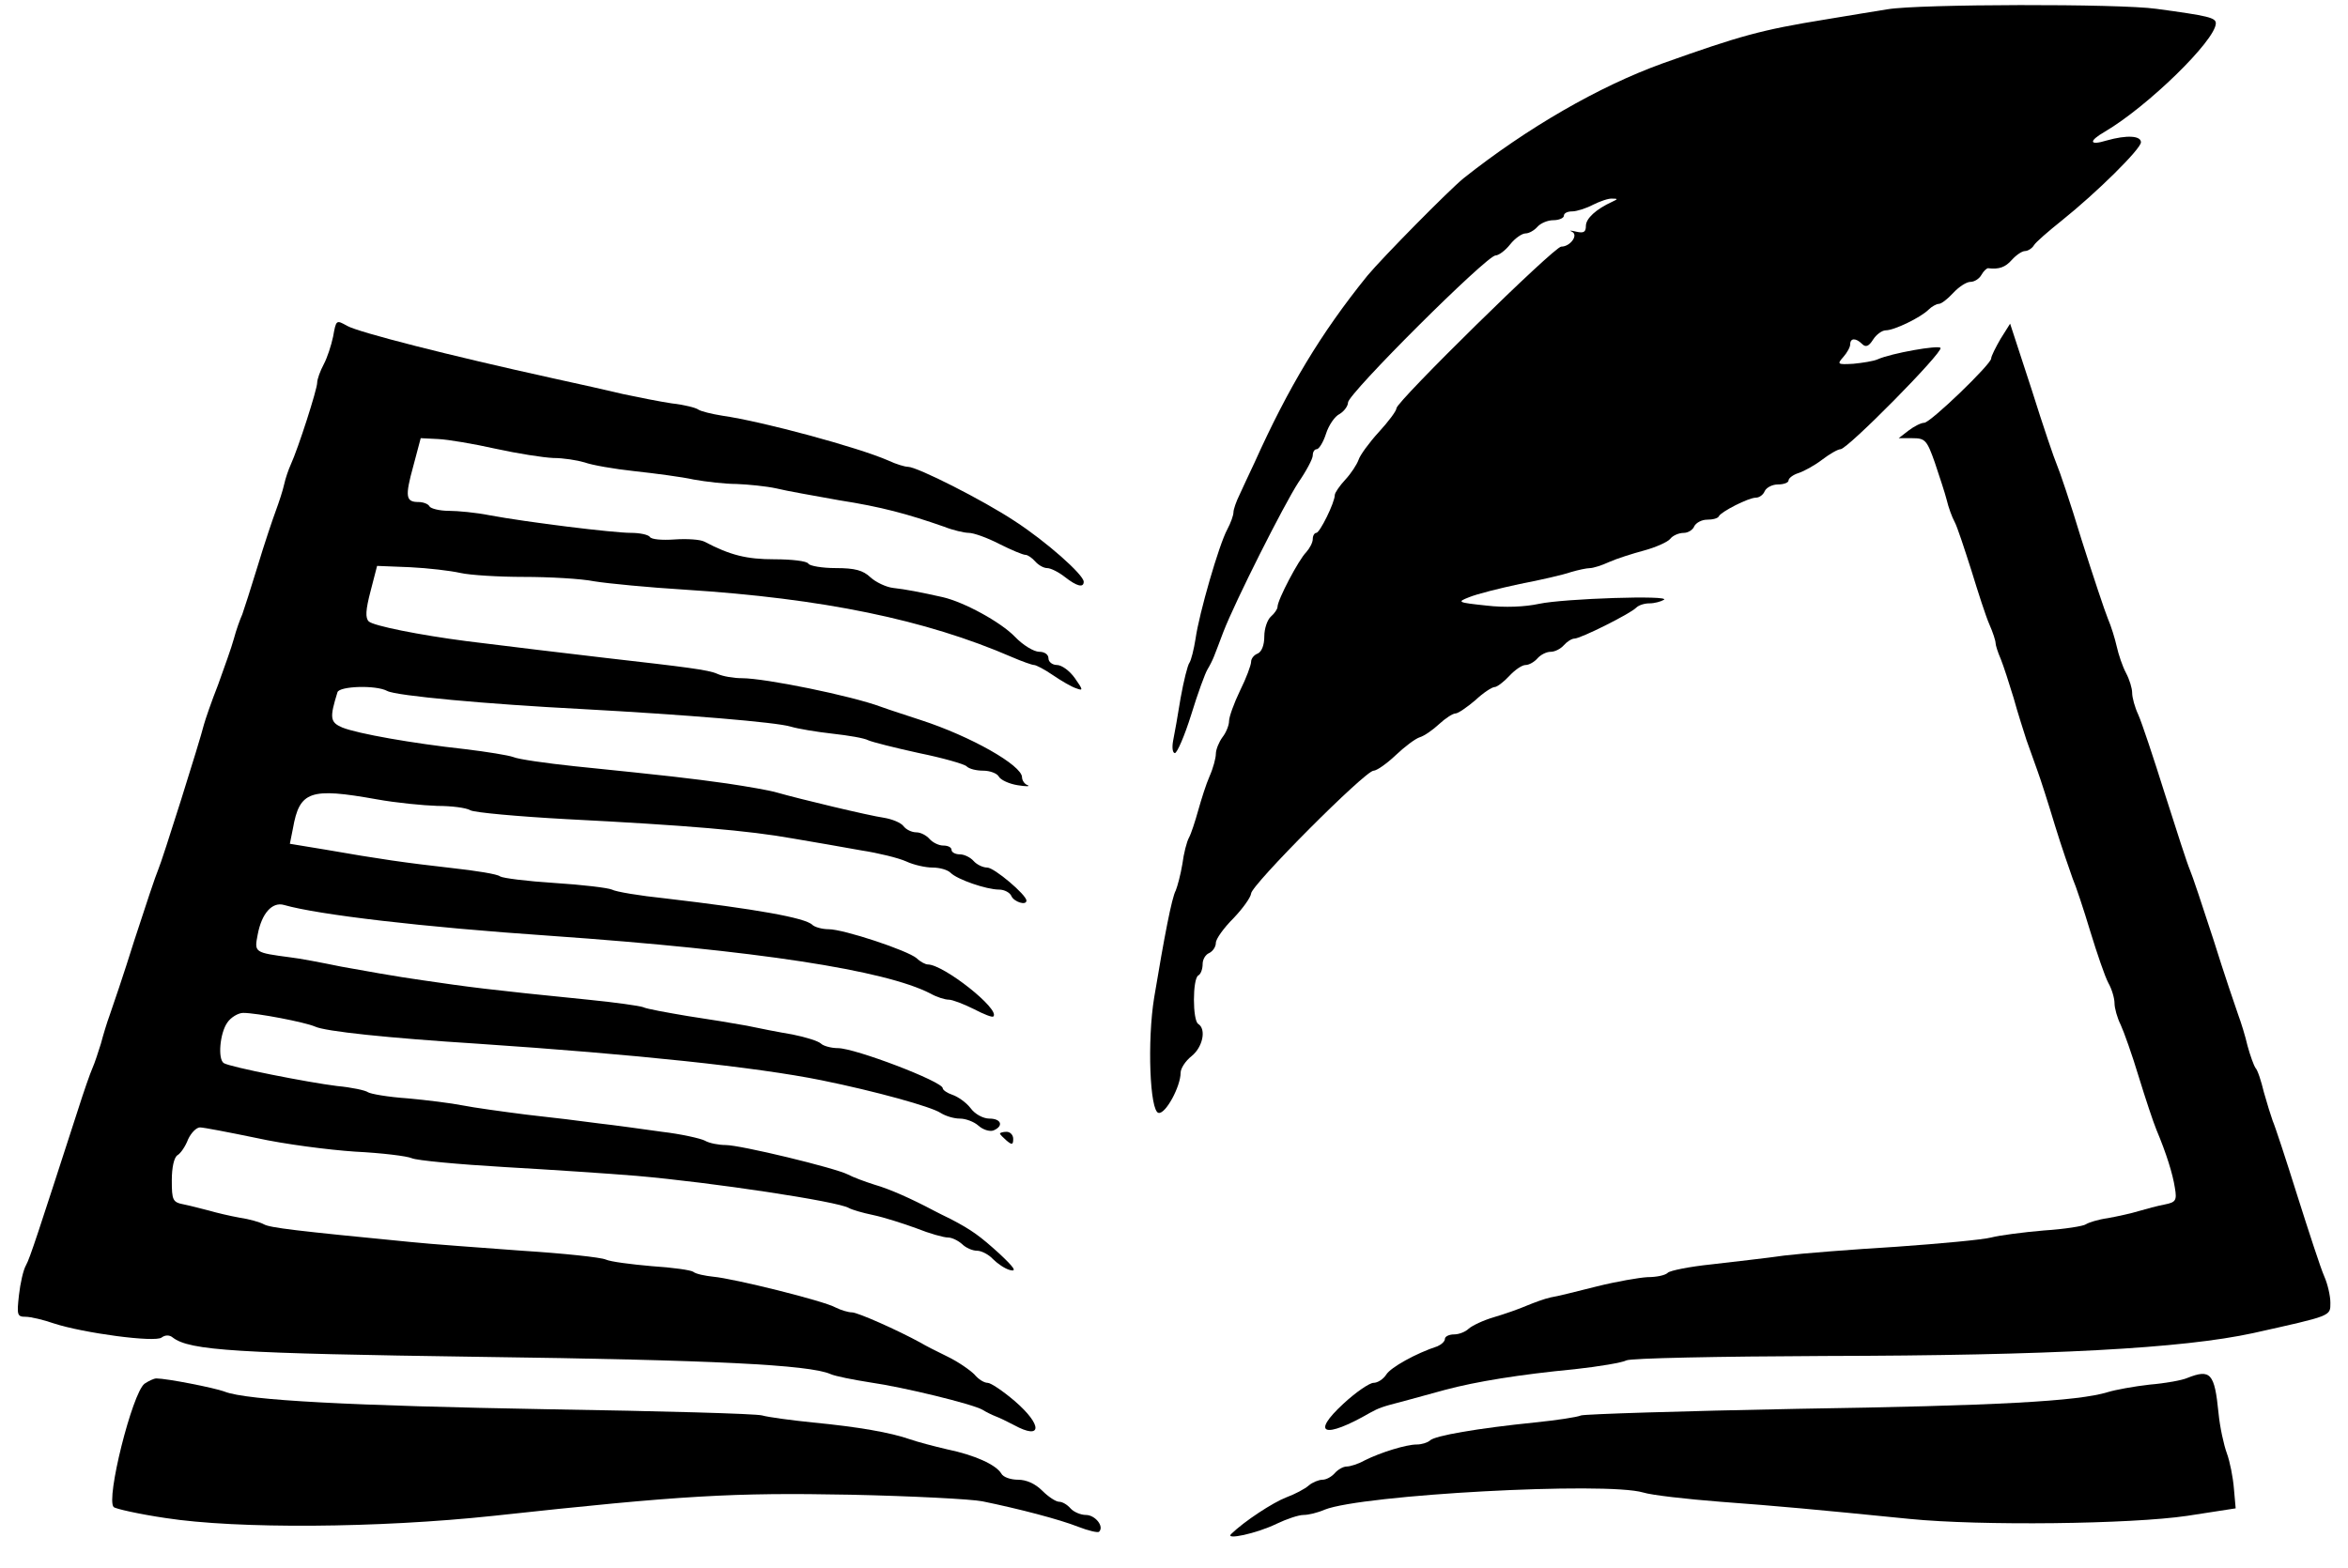 <?xml version="1.0" standalone="no"?>
<!DOCTYPE svg PUBLIC "-//W3C//DTD SVG 20010904//EN"
 "http://www.w3.org/TR/2001/REC-SVG-20010904/DTD/svg10.dtd">
<svg version="1.0" xmlns="http://www.w3.org/2000/svg"
 width="533pt" height="356pt" viewBox="0 0 533 356"
 preserveAspectRatio="xMidYMid meet">

<g transform="translate(0,356) scale(0.1,-0.1)"
fill="#000000" stroke="none">
<path d="M4285 3539 c-27 -4 -90 -15 -140 -23 -148 -24 -194 -37 -371 -100
-144 -52 -307 -146 -452 -261 -34 -28 -183 -179 -218 -221 -106 -131 -180
-255 -256 -424 -12 -25 -27 -58 -34 -73 -8 -16 -14 -34 -14 -40 0 -7 -6 -24
-14 -39 -19 -35 -64 -191 -72 -248 -4 -25 -10 -49 -14 -55 -4 -5 -13 -41 -20
-80 -6 -38 -14 -82 -17 -97 -3 -16 -1 -28 4 -28 5 0 22 39 37 87 15 49 32 95
37 103 5 8 12 22 15 30 3 8 13 33 21 55 27 70 137 288 170 339 18 26 33 54 33
62 0 8 4 14 9 14 5 0 15 16 21 35 6 19 20 40 31 45 10 6 19 18 19 26 0 20 315
334 335 334 7 0 22 11 33 25 11 14 27 25 35 25 8 0 20 7 27 15 7 8 23 15 36
15 13 0 24 5 24 10 0 6 8 10 19 10 10 0 32 7 47 15 16 8 36 15 44 14 13 0 13
-1 0 -7 -37 -17 -60 -38 -60 -55 0 -14 -5 -17 -22 -13 -13 3 -17 3 -10 0 16
-7 -3 -34 -24 -34 -16 0 -374 -352 -374 -367 0 -6 -18 -30 -40 -54 -22 -24
-43 -53 -46 -63 -4 -11 -17 -31 -30 -45 -13 -14 -24 -30 -24 -35 0 -17 -34
-86 -42 -86 -4 0 -8 -6 -8 -14 0 -8 -7 -21 -15 -30 -17 -17 -65 -108 -65 -124
0 -5 -7 -15 -15 -22 -8 -7 -15 -27 -15 -45 0 -20 -6 -35 -15 -39 -8 -3 -15
-11 -15 -19 0 -7 -11 -37 -25 -65 -14 -29 -25 -60 -25 -69 0 -10 -7 -27 -15
-37 -8 -11 -15 -28 -15 -38 0 -9 -6 -32 -14 -50 -8 -18 -19 -53 -26 -78 -7
-25 -16 -53 -21 -62 -5 -9 -12 -36 -15 -60 -4 -24 -11 -50 -15 -60 -9 -16 -26
-105 -49 -243 -16 -98 -10 -259 10 -262 16 -3 50 60 50 91 0 10 11 27 25 38
25 20 34 61 15 73 -13 8 -13 102 0 110 6 3 10 15 10 26 0 11 7 22 15 25 8 4
15 14 15 23 0 9 18 34 40 56 21 22 39 47 40 56 0 19 259 279 278 279 7 0 30
16 50 35 20 19 45 38 55 41 10 3 29 16 44 30 14 13 31 24 37 24 6 0 26 14 45
30 18 17 38 30 44 30 5 0 20 11 33 25 13 14 29 25 37 25 8 0 20 7 27 15 7 8
20 15 30 15 10 0 23 7 30 15 7 8 18 15 24 15 14 0 126 56 140 70 6 6 19 10 30
10 12 0 26 4 33 8 18 11 -226 3 -283 -9 -32 -7 -78 -9 -120 -4 -66 7 -67 8
-39 19 17 7 68 20 115 30 47 9 99 21 116 27 17 5 36 9 43 9 7 0 27 6 44 14 18
8 53 19 79 26 26 7 53 19 59 26 6 8 20 14 31 14 10 0 21 7 24 15 4 8 17 15 29
15 13 0 25 3 27 8 5 10 67 42 84 42 8 0 17 7 20 15 4 8 17 15 30 15 13 0 24 4
24 9 0 5 10 13 23 17 12 4 36 17 53 30 17 13 36 24 42 24 16 0 233 220 227
230 -4 7 -112 -12 -143 -26 -9 -4 -34 -8 -55 -10 -36 -2 -37 -1 -23 15 9 10
16 23 16 29 0 15 13 15 27 1 8 -8 15 -6 25 10 7 11 20 21 29 21 19 0 79 29 97
47 7 7 18 13 23 13 6 0 20 11 33 25 13 14 30 25 39 25 9 0 20 7 25 16 5 9 12
15 15 15 25 -3 39 2 54 19 10 11 23 20 30 20 6 0 16 6 20 13 4 7 33 32 63 56
80 64 180 163 180 178 0 15 -32 17 -78 4 -39 -12 -42 -2 -4 20 97 57 251 207
252 246 0 13 -17 17 -135 33 -84 12 -539 11 -610 -1z"/>
<path d="M756 2795 c-4 -19 -13 -47 -21 -62 -8 -15 -15 -34 -15 -42 0 -15 -43
-149 -60 -186 -5 -11 -12 -31 -15 -45 -3 -14 -12 -41 -19 -60 -7 -19 -26 -75
-41 -125 -15 -49 -31 -99 -35 -110 -5 -11 -14 -36 -19 -55 -5 -19 -22 -66 -36
-105 -15 -38 -29 -79 -32 -90 -9 -37 -95 -310 -104 -330 -5 -11 -29 -83 -54
-160 -24 -77 -50 -153 -56 -170 -6 -16 -15 -46 -20 -65 -6 -19 -14 -44 -19
-55 -5 -11 -20 -54 -33 -95 -91 -281 -109 -337 -118 -353 -6 -10 -13 -41 -16
-68 -5 -45 -4 -49 15 -49 12 0 41 -7 64 -15 67 -22 231 -44 245 -32 8 6 18 6
25 0 39 -30 144 -36 698 -44 529 -7 747 -18 795 -39 11 -5 52 -13 90 -19 77
-11 232 -49 255 -62 8 -5 22 -12 30 -15 8 -3 27 -12 42 -20 64 -35 65 0 1 55
-27 23 -54 41 -61 41 -8 0 -21 8 -30 19 -10 10 -37 29 -62 41 -25 12 -52 26
-60 31 -53 29 -143 69 -156 69 -8 0 -25 5 -37 11 -26 15 -232 66 -278 70 -18
2 -39 6 -45 11 -5 4 -48 10 -95 13 -46 4 -93 10 -104 15 -11 5 -96 14 -190 20
-93 7 -208 15 -255 20 -256 25 -317 32 -331 40 -9 5 -34 12 -55 15 -22 4 -52
11 -69 16 -16 4 -42 11 -57 14 -26 5 -28 9 -28 55 0 29 5 52 13 57 7 4 18 20
24 36 7 15 19 27 27 27 8 0 65 -11 128 -24 63 -14 164 -27 224 -31 60 -3 118
-10 129 -15 11 -5 106 -14 210 -20 105 -6 240 -15 300 -20 172 -15 457 -58
482 -73 7 -4 31 -11 55 -16 24 -5 68 -19 98 -30 30 -12 62 -21 72 -21 9 0 23
-7 32 -15 8 -8 23 -15 34 -15 10 0 27 -9 36 -19 10 -10 27 -22 39 -25 16 -4 9
6 -24 37 -44 40 -63 54 -111 79 -13 6 -30 15 -38 19 -51 27 -100 49 -135 59
-22 7 -49 17 -60 23 -29 15 -244 67 -278 67 -15 0 -37 4 -47 10 -10 5 -54 15
-97 20 -43 6 -107 15 -143 19 -36 5 -110 14 -165 20 -55 7 -120 16 -145 21
-25 5 -81 12 -125 16 -44 3 -84 10 -90 14 -5 4 -37 11 -70 14 -65 8 -243 43
-257 52 -14 9 -9 68 8 92 8 12 25 22 36 22 31 0 140 -21 163 -31 23 -11 165
-26 370 -39 357 -24 632 -53 780 -83 123 -25 249 -60 270 -74 11 -7 30 -13 44
-13 13 0 32 -7 42 -16 10 -9 25 -14 34 -11 24 10 18 27 -9 27 -14 0 -33 10
-43 24 -10 13 -29 26 -41 30 -12 4 -22 11 -22 15 0 15 -199 91 -238 91 -15 0
-33 5 -38 10 -6 6 -35 15 -65 21 -30 5 -76 14 -104 20 -27 5 -88 15 -135 22
-47 8 -92 16 -100 20 -8 3 -64 11 -125 17 -230 23 -273 29 -375 44 -58 8 -141
23 -185 31 -44 9 -96 19 -115 21 -83 11 -83 11 -75 52 9 48 33 75 60 67 77
-22 312 -50 605 -70 469 -33 759 -78 862 -131 14 -8 33 -14 42 -14 8 0 34 -10
56 -21 23 -12 43 -20 45 -17 16 16 -113 118 -149 118 -5 0 -17 6 -25 14 -21
18 -166 66 -200 66 -15 0 -32 5 -37 10 -16 16 -129 36 -334 60 -58 6 -112 15
-121 20 -9 4 -67 11 -130 15 -63 4 -118 11 -124 15 -5 5 -55 13 -110 19 -106
12 -162 20 -288 42 l-79 13 7 35 c15 85 39 93 190 66 44 -8 106 -14 138 -15
31 0 65 -4 75 -10 9 -5 107 -14 217 -20 274 -14 415 -26 515 -44 47 -8 117
-20 155 -27 39 -6 84 -17 102 -25 17 -8 44 -14 60 -14 16 0 34 -5 41 -12 15
-15 81 -38 110 -38 12 0 25 -7 28 -15 6 -13 34 -22 34 -10 0 13 -73 75 -89 75
-10 0 -24 7 -31 15 -7 8 -21 15 -31 15 -11 0 -19 5 -19 10 0 6 -8 10 -19 10
-10 0 -24 7 -31 15 -7 8 -20 15 -30 15 -10 0 -23 6 -29 14 -6 8 -26 16 -44 19
-35 5 -193 43 -242 57 -16 5 -68 14 -115 21 -86 12 -129 17 -345 39 -66 7
-129 16 -140 21 -11 4 -60 12 -110 18 -119 13 -243 35 -278 49 -28 12 -29 22
-11 80 4 14 87 17 113 3 20 -11 227 -30 441 -41 238 -13 443 -30 475 -40 17
-5 59 -12 95 -16 36 -4 72 -10 81 -15 9 -4 60 -17 115 -29 54 -11 103 -25 108
-30 6 -6 22 -10 38 -10 15 0 31 -6 35 -13 4 -8 24 -17 43 -20 19 -3 29 -3 23
0 -7 2 -13 11 -13 18 0 27 -116 93 -230 130 -30 10 -71 23 -90 30 -67 25 -263
65 -316 65 -18 0 -43 4 -56 10 -20 9 -69 15 -253 36 -45 5 -260 31 -315 38
-108 14 -213 35 -223 45 -8 8 -7 26 4 68 l15 58 75 -3 c41 -2 92 -8 114 -13
22 -5 87 -9 144 -9 58 0 130 -4 160 -10 31 -5 124 -14 206 -19 313 -20 546
-68 742 -153 23 -10 46 -18 50 -18 5 0 24 -10 43 -23 19 -13 43 -27 53 -30 16
-6 16 -4 -3 23 -12 17 -30 30 -41 30 -10 0 -19 7 -19 15 0 9 -9 15 -21 15 -12
0 -37 15 -55 34 -33 34 -116 79 -164 90 -49 11 -85 18 -113 21 -16 2 -39 13
-51 24 -17 16 -35 21 -79 21 -31 0 -59 5 -62 10 -3 6 -38 10 -77 10 -63 0
-100 9 -159 40 -9 5 -40 7 -68 5 -28 -2 -53 0 -56 6 -4 5 -23 9 -43 9 -40 0
-235 24 -321 40 -30 6 -72 10 -92 10 -21 0 -41 5 -44 10 -3 6 -15 10 -25 10
-29 0 -31 12 -12 81 l17 64 40 -2 c22 -1 81 -11 130 -22 50 -11 108 -20 131
-21 23 0 54 -5 71 -10 16 -6 67 -15 114 -20 46 -5 107 -13 134 -19 28 -5 71
-10 97 -10 26 -1 67 -5 90 -10 24 -6 88 -17 143 -27 96 -15 155 -31 238 -60
20 -8 46 -14 56 -14 11 0 42 -11 69 -25 28 -14 54 -25 60 -25 5 0 15 -7 22
-15 7 -8 19 -15 27 -15 8 0 26 -9 40 -20 28 -22 43 -25 43 -11 0 16 -86 92
-157 138 -71 47 -221 123 -242 123 -7 0 -27 6 -44 14 -68 30 -286 89 -377 102
-25 4 -49 10 -55 14 -5 4 -32 11 -60 14 -27 4 -77 14 -110 21 -33 8 -105 24
-160 36 -236 52 -440 104 -467 119 -25 14 -25 14 -32 -25z"/>
<path d="M4541 2790 c-11 -19 -21 -39 -21 -44 0 -13 -138 -146 -152 -146 -7 0
-23 -8 -36 -18 l-22 -17 31 0 c29 0 33 -4 51 -55 10 -30 23 -69 27 -85 4 -17
12 -39 18 -50 6 -11 22 -60 38 -110 15 -49 33 -105 41 -123 8 -18 14 -37 14
-42 0 -5 5 -21 12 -37 6 -15 19 -55 29 -88 9 -33 23 -76 29 -95 7 -19 18 -51
25 -70 7 -19 25 -75 40 -125 15 -49 34 -103 40 -120 7 -16 25 -70 40 -120 15
-49 33 -102 41 -117 8 -14 14 -35 14 -46 0 -11 6 -33 14 -49 7 -15 26 -68 41
-118 15 -49 33 -103 40 -120 23 -55 37 -100 42 -132 5 -29 2 -33 -23 -38 -16
-3 -42 -10 -59 -15 -16 -5 -48 -12 -70 -16 -22 -3 -44 -10 -50 -14 -5 -4 -48
-11 -95 -14 -47 -4 -101 -11 -120 -16 -19 -5 -116 -14 -215 -21 -99 -6 -214
-15 -255 -20 -41 -6 -115 -14 -165 -20 -49 -5 -94 -14 -99 -19 -6 -6 -26 -10
-46 -10 -19 -1 -71 -10 -115 -21 -44 -11 -91 -23 -105 -25 -14 -3 -38 -12 -55
-19 -16 -7 -50 -19 -74 -26 -24 -7 -49 -19 -57 -26 -7 -7 -22 -13 -33 -13 -12
0 -21 -5 -21 -10 0 -6 -8 -13 -17 -17 -49 -16 -106 -48 -116 -64 -7 -11 -20
-19 -29 -19 -9 0 -40 -21 -68 -47 -76 -70 -44 -81 60 -21 20 11 28 14 75 26
22 6 65 18 95 26 71 19 170 35 295 47 55 6 108 15 117 20 10 5 207 9 450 10
515 1 812 17 973 52 179 40 175 38 175 69 0 15 -6 42 -14 60 -8 18 -35 101
-61 183 -26 83 -51 159 -56 170 -4 11 -13 40 -20 65 -6 25 -14 50 -19 55 -4 6
-12 28 -18 50 -5 22 -15 54 -21 70 -6 17 -32 93 -56 170 -25 77 -49 149 -54
160 -5 11 -30 88 -56 170 -26 83 -53 164 -61 182 -8 17 -14 39 -14 50 0 10 -6
30 -14 45 -8 15 -17 42 -21 60 -4 18 -13 47 -20 63 -7 17 -34 98 -60 180 -25
83 -51 159 -56 170 -5 11 -31 87 -57 170 l-49 150 -22 -35z"/>
<path d="M2270 986 c0 -2 7 -9 15 -16 12 -10 15 -10 15 4 0 9 -7 16 -15 16 -8
0 -15 -2 -15 -4z"/>
<path d="M4965 431 c-11 -5 -49 -12 -85 -15 -36 -4 -79 -12 -95 -17 -68 -21
-253 -31 -705 -38 -261 -5 -482 -12 -491 -15 -9 -4 -56 -11 -105 -16 -128 -13
-228 -30 -238 -41 -6 -5 -19 -9 -30 -9 -24 0 -82 -18 -118 -36 -14 -8 -33 -14
-41 -14 -8 0 -20 -7 -27 -15 -7 -8 -19 -15 -28 -15 -8 0 -23 -6 -31 -13 -9 -8
-32 -20 -51 -27 -31 -12 -95 -54 -125 -83 -16 -15 58 1 103 23 23 11 50 20 61
20 11 0 32 5 48 12 85 34 638 64 723 39 19 -6 98 -15 175 -21 134 -10 210 -17
430 -39 160 -16 502 -12 630 7 l110 17 -4 45 c-2 25 -9 61 -16 80 -7 19 -16
60 -19 92 -9 90 -18 100 -71 79z"/>
<path d="M328 418 c-28 -22 -88 -262 -70 -280 4 -4 57 -16 118 -25 162 -25
482 -23 744 5 432 47 543 53 810 48 140 -3 275 -10 300 -15 83 -17 175 -41
218 -58 23 -9 45 -14 47 -11 12 12 -9 38 -30 38 -12 0 -28 7 -35 15 -7 8 -18
15 -26 15 -7 0 -24 11 -38 25 -16 16 -36 25 -55 25 -17 0 -34 6 -38 14 -12 20
-60 42 -123 55 -30 7 -68 17 -85 23 -43 15 -116 28 -220 38 -49 5 -101 12
-115 16 -14 4 -232 10 -485 14 -447 8 -684 20 -735 40 -24 9 -132 30 -155 30
-6 0 -18 -6 -27 -12z"/>
</g>
</svg>

